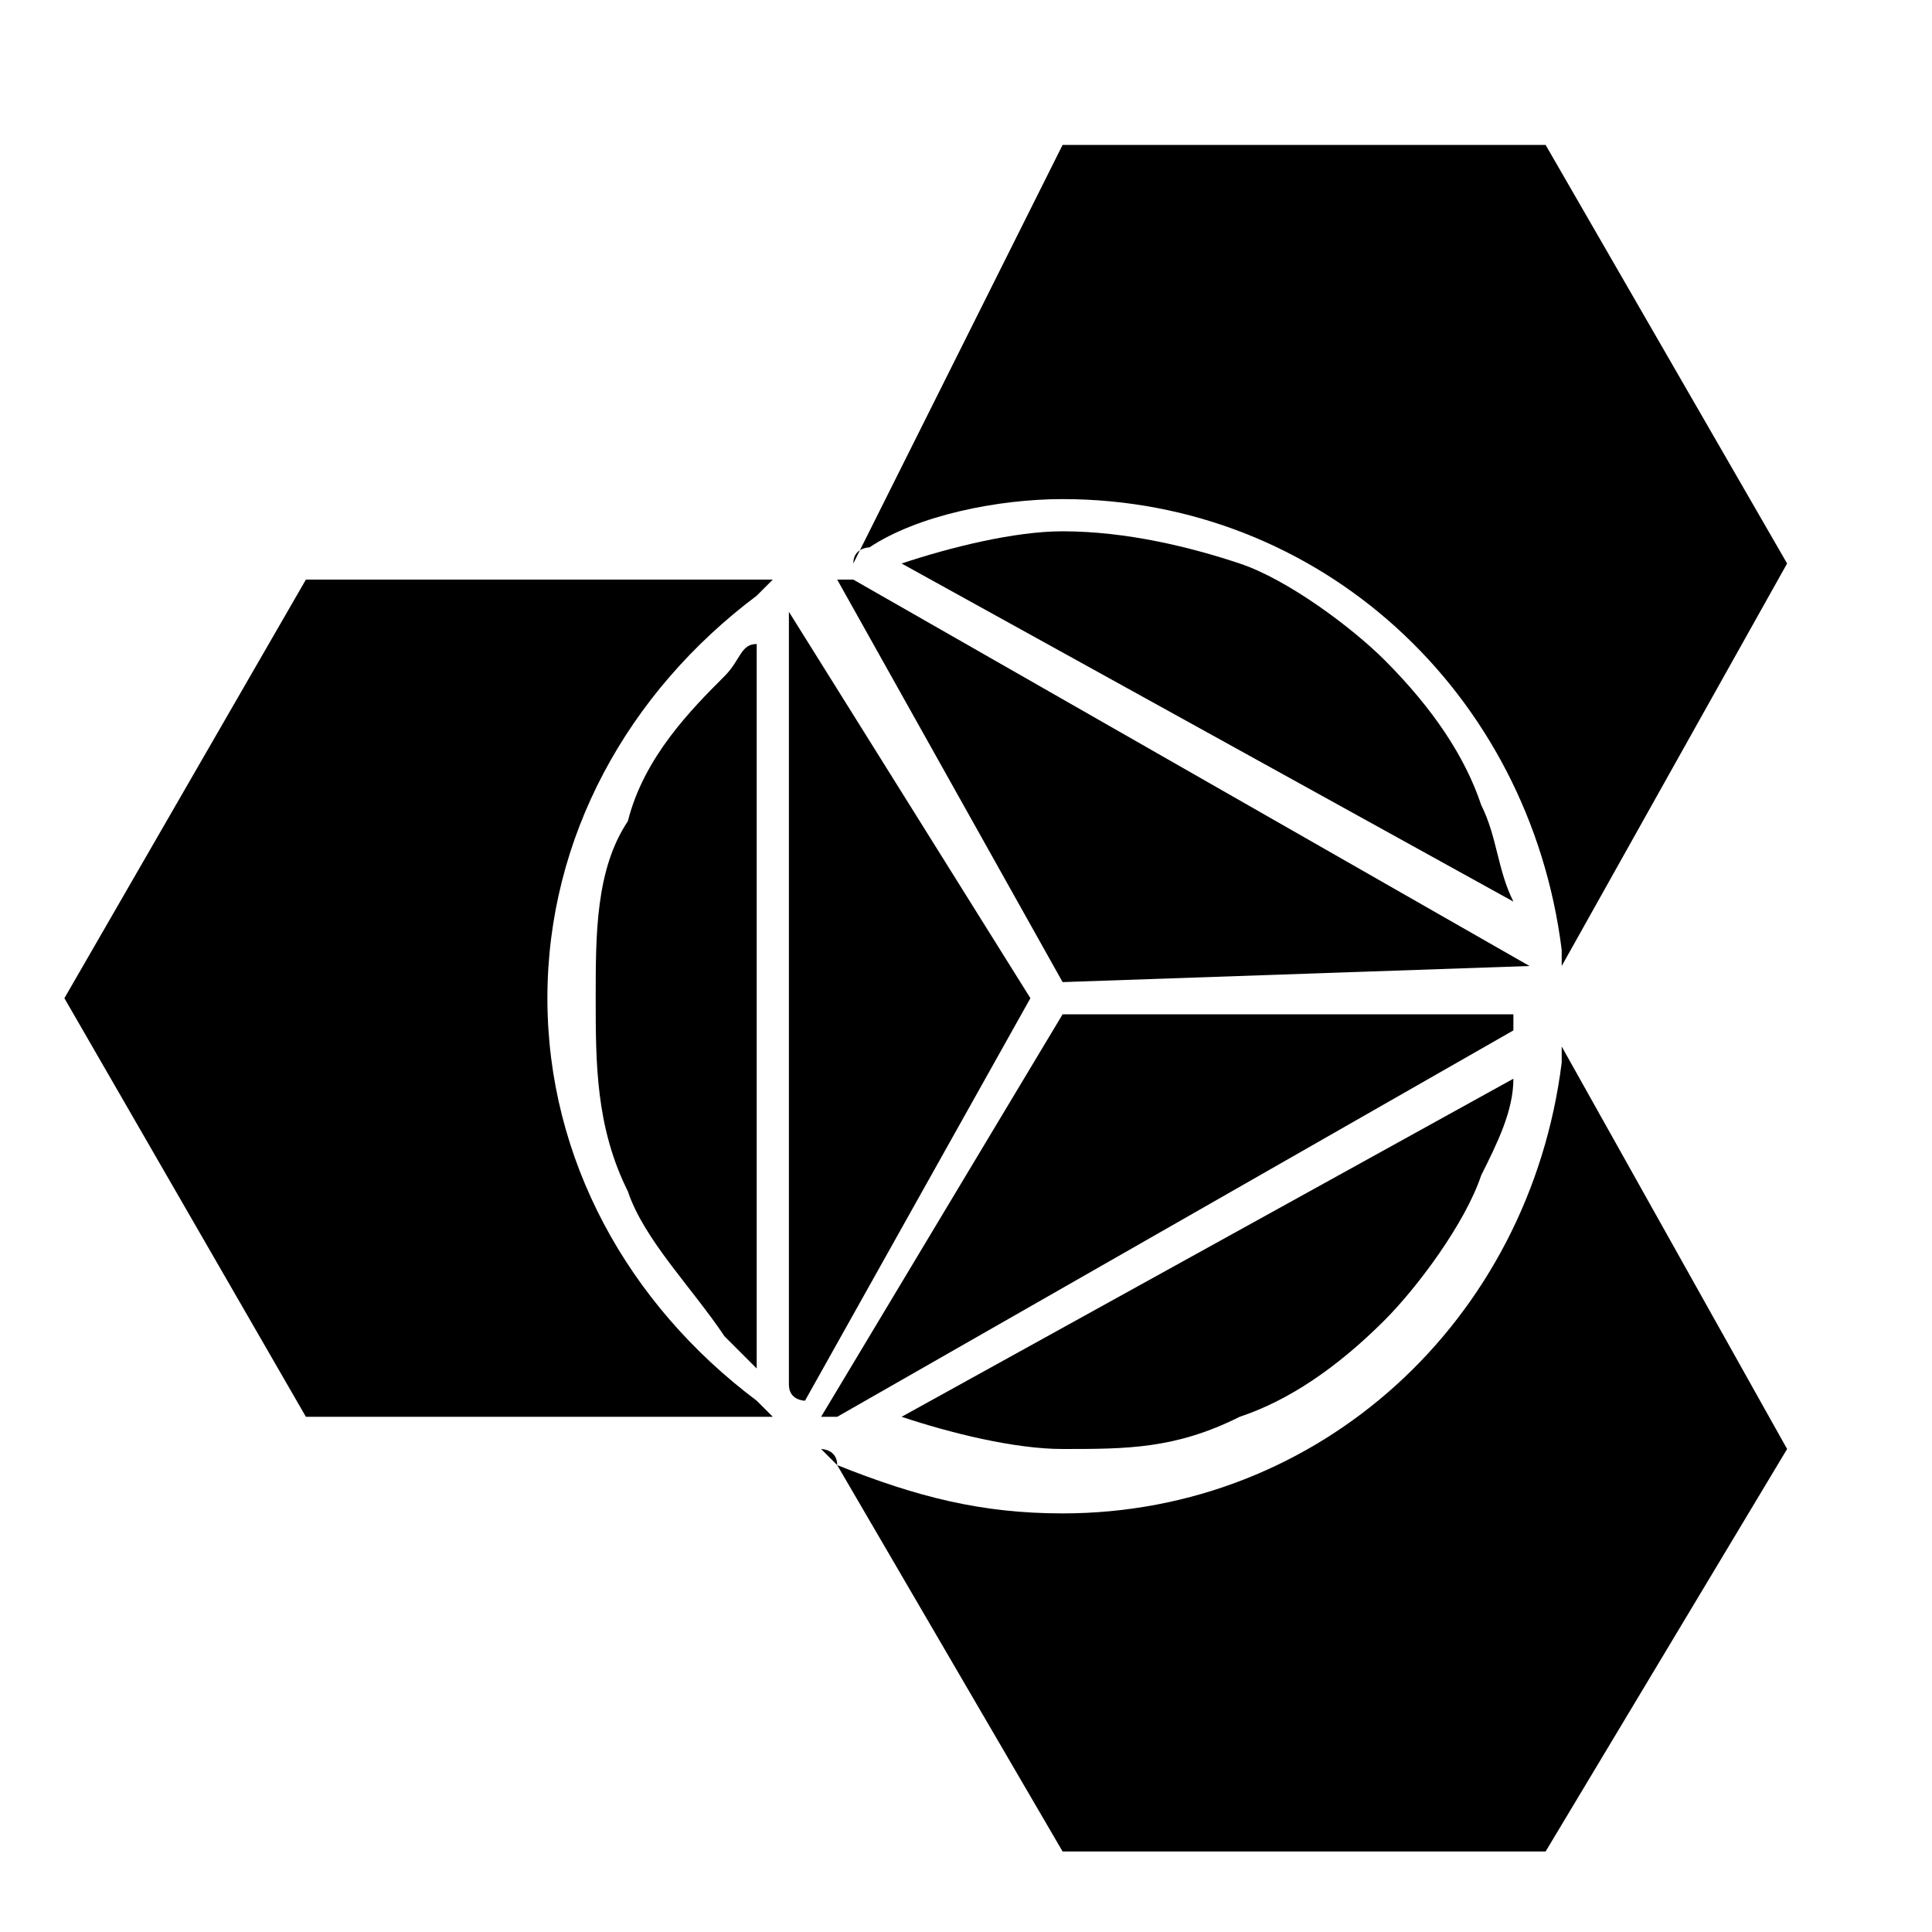 <svg width="12px" height="12px" viewBox="0 0 12 12" fill-rule="evenodd" version="1.1" xmlns="http://www.w3.org/2000/svg" xmlns:xlink="http://www.w3.org/1999/xlink">
  <path d="M9.6,11.5 L6.6,11.5 L5.2,9.1 L5.2,9.1 L5.1,9 L5.1,9 C5.1,9 5.2,9 5.2,9.1 C5.7,9.3 6.1,9.4 6.6,9.4 C8.2,9.4 9.5,8.2 9.7,6.6 L9.7,6.5 L9.7,6.5 L11.1,9 L9.6,11.5 L9.6,11.5 Z"></path>
  <path d="M9.5,6 C9.5,6 9.5,6.1 9.5,6 L6.6,6.1 L5.2,3.6 L5.2,3.6 L5.3,3.6 L9.5,6 L9.5,6 Z"></path>
  <path d="M5.6,3.5 C5.9,3.4 6.3,3.3 6.6,3.3 C7,3.3 7.4,3.4 7.7,3.5 C8,3.6 8.4,3.9 8.6,4.1 C8.9,4.4 9.1,4.7 9.2,5 C9.3,5.2 9.3,5.4 9.4,5.6 L5.6,3.5 L5.6,3.5 Z"></path>
  <polygon points="6.6 6.3 6.6 6.3 6.6 6.3 6.6 6.3 9.4 6.3 9.4 6.3 9.4 6.4 5.2 8.8 5.1 8.8 5.1 8.8 6.6 6.3"></polygon>
  <path d="M9.4,6.7 C9.4,6.9 9.3,7.1 9.2,7.3 C9.1,7.6 8.8,8 8.6,8.2 C8.3,8.5 8,8.7 7.7,8.8 C7.3,9 7,9 6.6,9 C6.3,9 5.9,8.9 5.6,8.8 L9.4,6.7 L9.4,6.7 Z"></path>
  <path d="M6.6,0.9 L9.6,0.9 L11.1,3.5 L9.7,6 L9.7,6 L9.7,5.9 C9.5,4.3 8.2,3.1 6.6,3.1 C6.2,3.1 5.7,3.2 5.4,3.4 C5.4,3.4 5.3,3.4 5.3,3.5 L6.6,0.9 L6.6,0.9 Z"></path>
  <path d="M4.9,3.8 L4.9,3.8 L4.9,3.8 L6.4,6.2 L6.4,6.2 L6.4,6.2 L5,8.7 L5,8.7 C5,8.7 4.9,8.7 4.9,8.6 L4.9,3.8 L4.9,3.8 Z"></path>
  <path d="M1.9,3.6 L4.8,3.6 L4.7,3.7 C3.9,4.3 3.4,5.2 3.4,6.2 C3.4,7.2 3.9,8.1 4.7,8.7 L4.8,8.8 L4.8,8.8 L1.9,8.8 L0.4,6.2 L1.9,3.6 L1.9,3.6 Z"></path>
  <path d="M4.7,4 L4.7,8.5 C4.6,8.4 4.6,8.4 4.5,8.3 C4.3,8 4,7.7 3.9,7.4 C3.7,7 3.7,6.6 3.7,6.2 C3.7,5.8 3.7,5.4 3.9,5.1 C4,4.7 4.3,4.4 4.5,4.2 C4.6,4.1 4.6,4 4.7,4 L4.7,4 Z"></path>
</svg>
